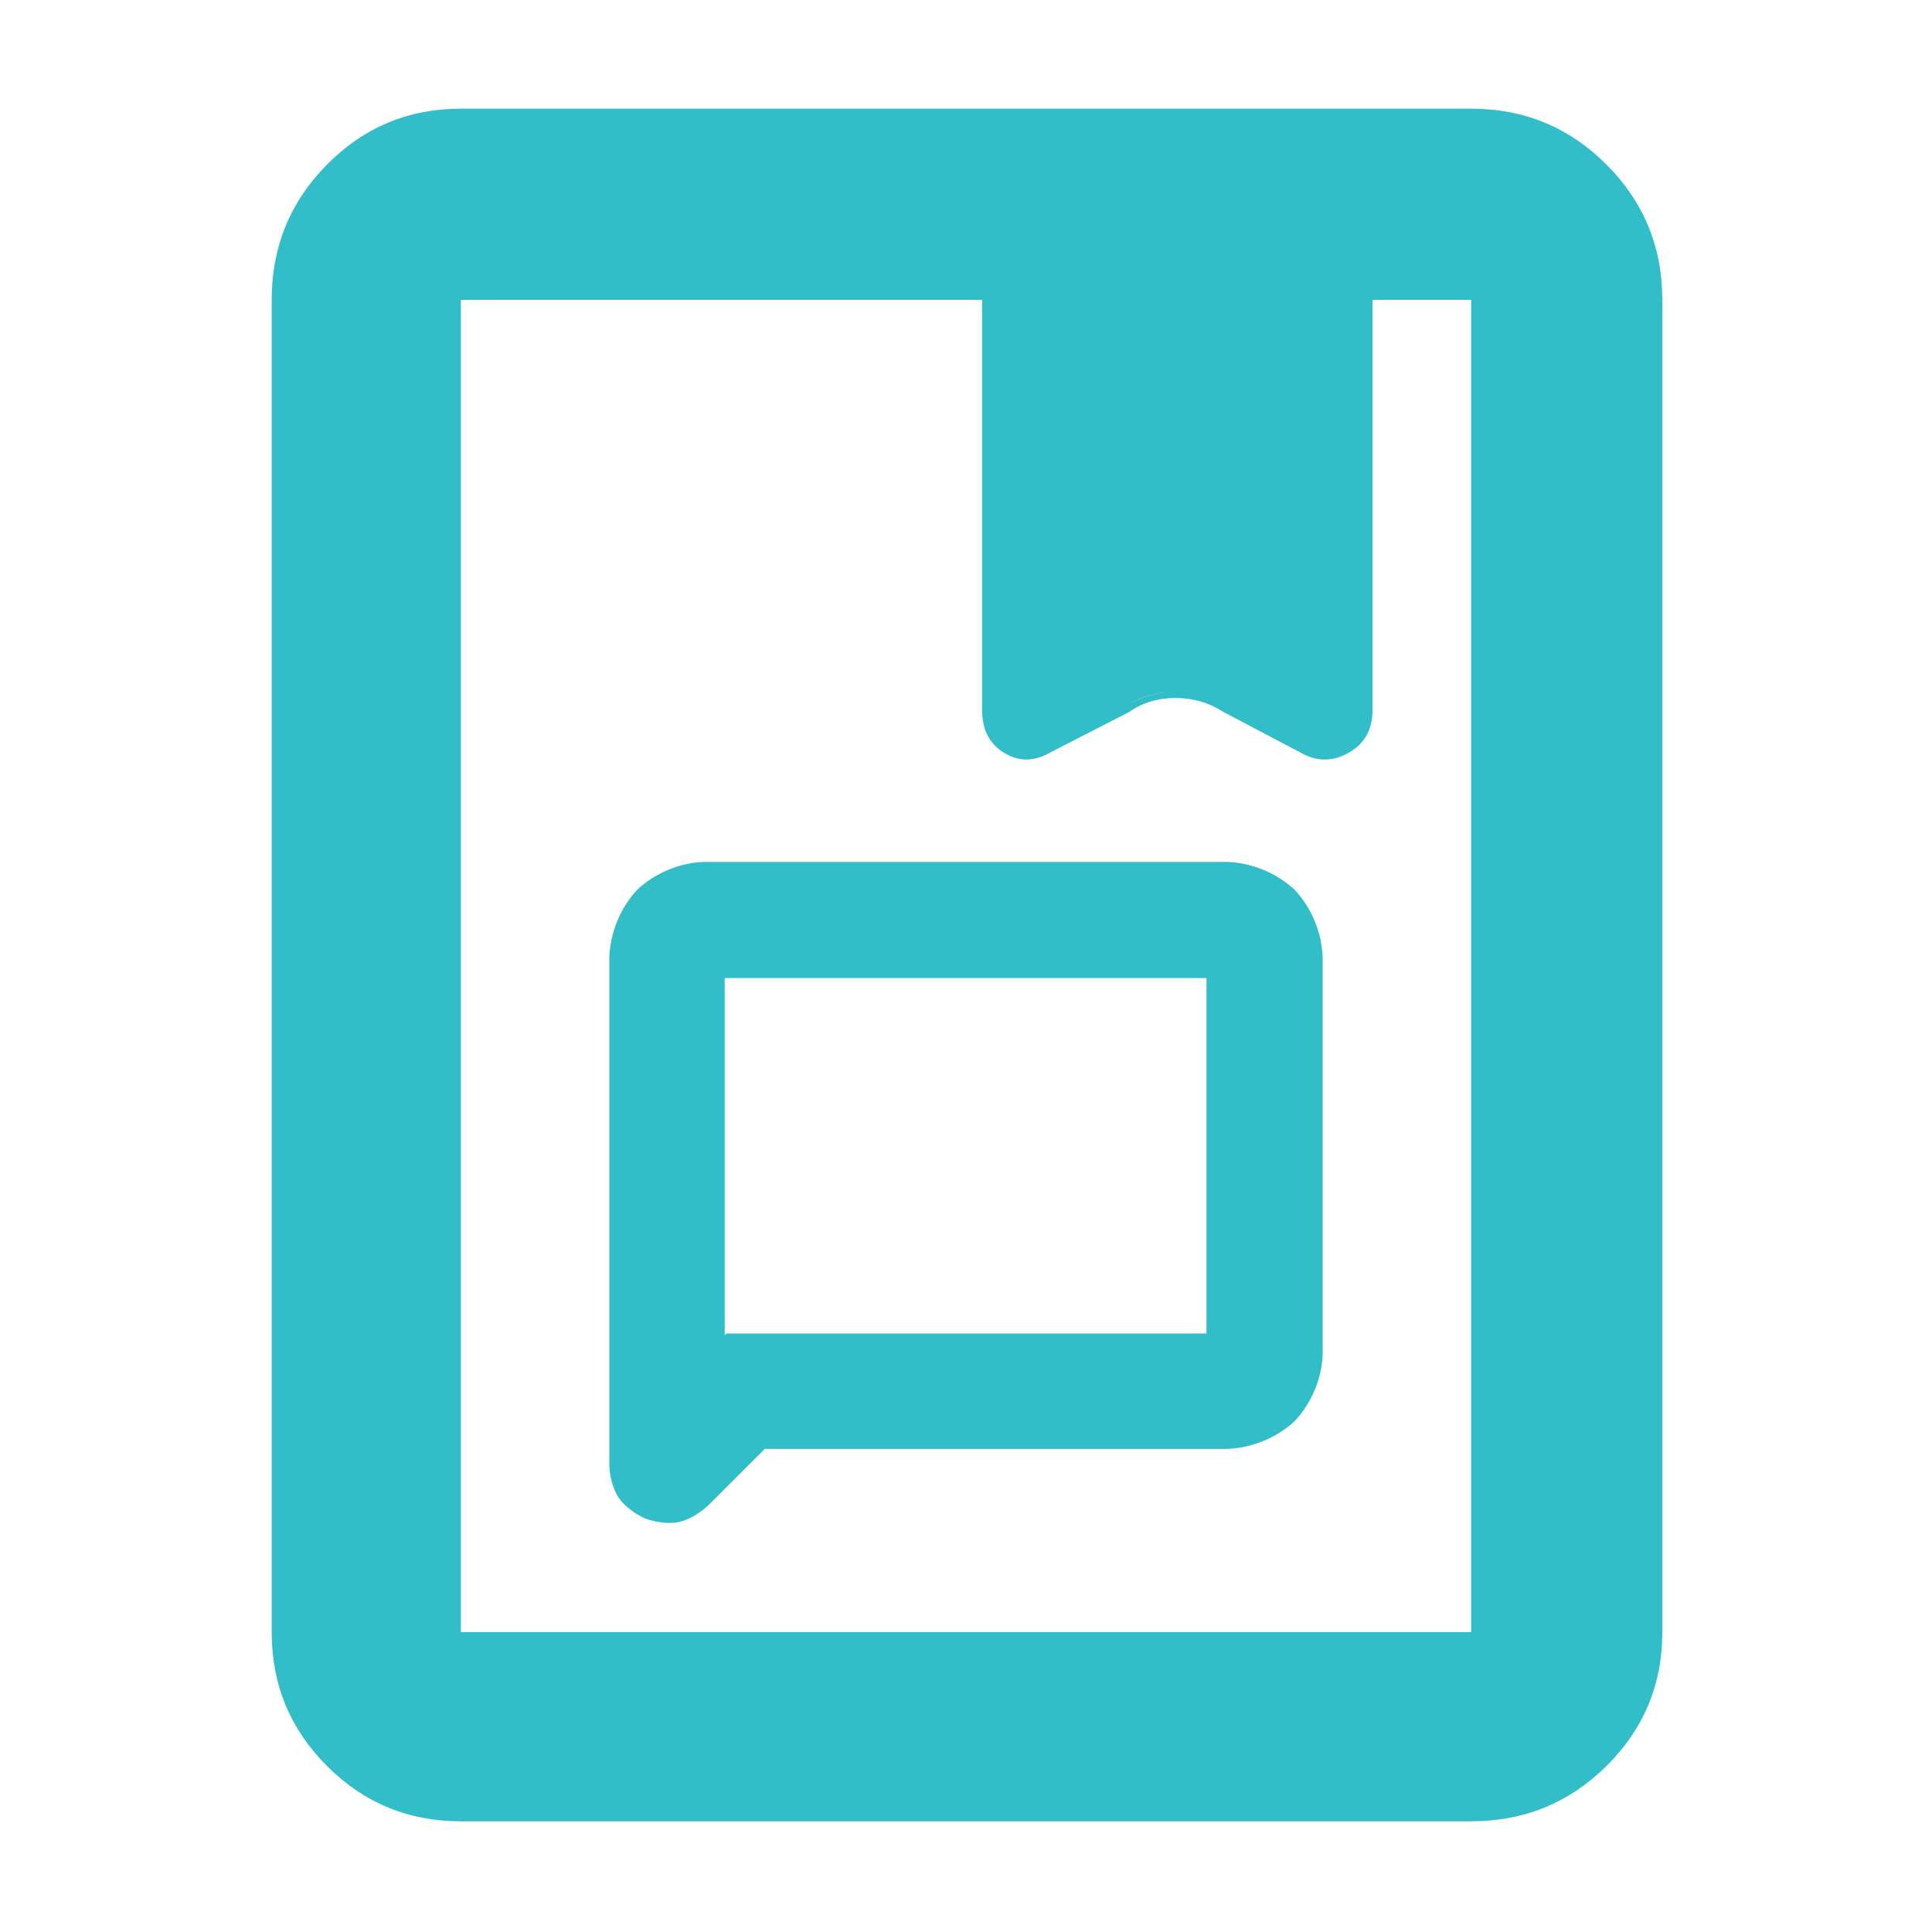 <svg height="48" viewBox="0 -960 960 960" width="48" xmlns="http://www.w3.org/2000/svg"><path fill="rgb(50, 190, 200)" d="m229-55c-26.033 0-48.207-9.157-66.52-27.47-18.32-18.32-27.48-40.497-27.48-66.53v-662c0-26.307 9.16-48.717 27.48-67.23 18.313-18.513 40.487-27.77 66.52-27.77h502c26.307 0 48.717 9.257 67.23 27.77s27.77 40.923 27.77 67.23v662c0 26.033-9.257 48.21-27.77 66.53-18.513 18.313-40.923 27.47-67.23 27.47zm0-94h502v-662h-49v203.826c0 9.74-4 16.84-12 21.3-8 4.466-16 4.366-24-.3l-38-20c-7.207-4.667-15.173-7-23.9-7-8.733 0-16.433 2.333-23.1 7l-39 20c-8 4.666-15.667 4.766-23 .3-7.333-4.46-11-11.56-11-21.3v-203.826h-259zm355.1-467.174c-8.733 0-16.433 2-23.1 6 6.968-3.989 14.691-5.989 23.171-6-.024 0-.047 0-.071 0zm-204.076 376.114-28.032 28.02c-4.039 3.78-9.727 7.27-14.687 8.33-4.996 1.07-11.673.11-16.838-1.81-4.962-2.25-10.304-6.17-13.099-10.32-2.804-4.16-4.407-10.6-4.592-16v-252.38c.381-12.29 5.455-24.67 13.743-33.56 8.87-8.42 21.198-13.55 33.369-13.94h259.833c12.272.39 24.666 5.5 33.61 13.9 8.381 8.9 13.507 21.3 13.893 33.6v197.03c-.391 12.17-5.538 24.52-13.935 33.35-8.925 8.3-21.296 13.39-33.568 13.78zm-19.918-56.39.826-.95h238.571v-176.6h-239.397z"/></svg>